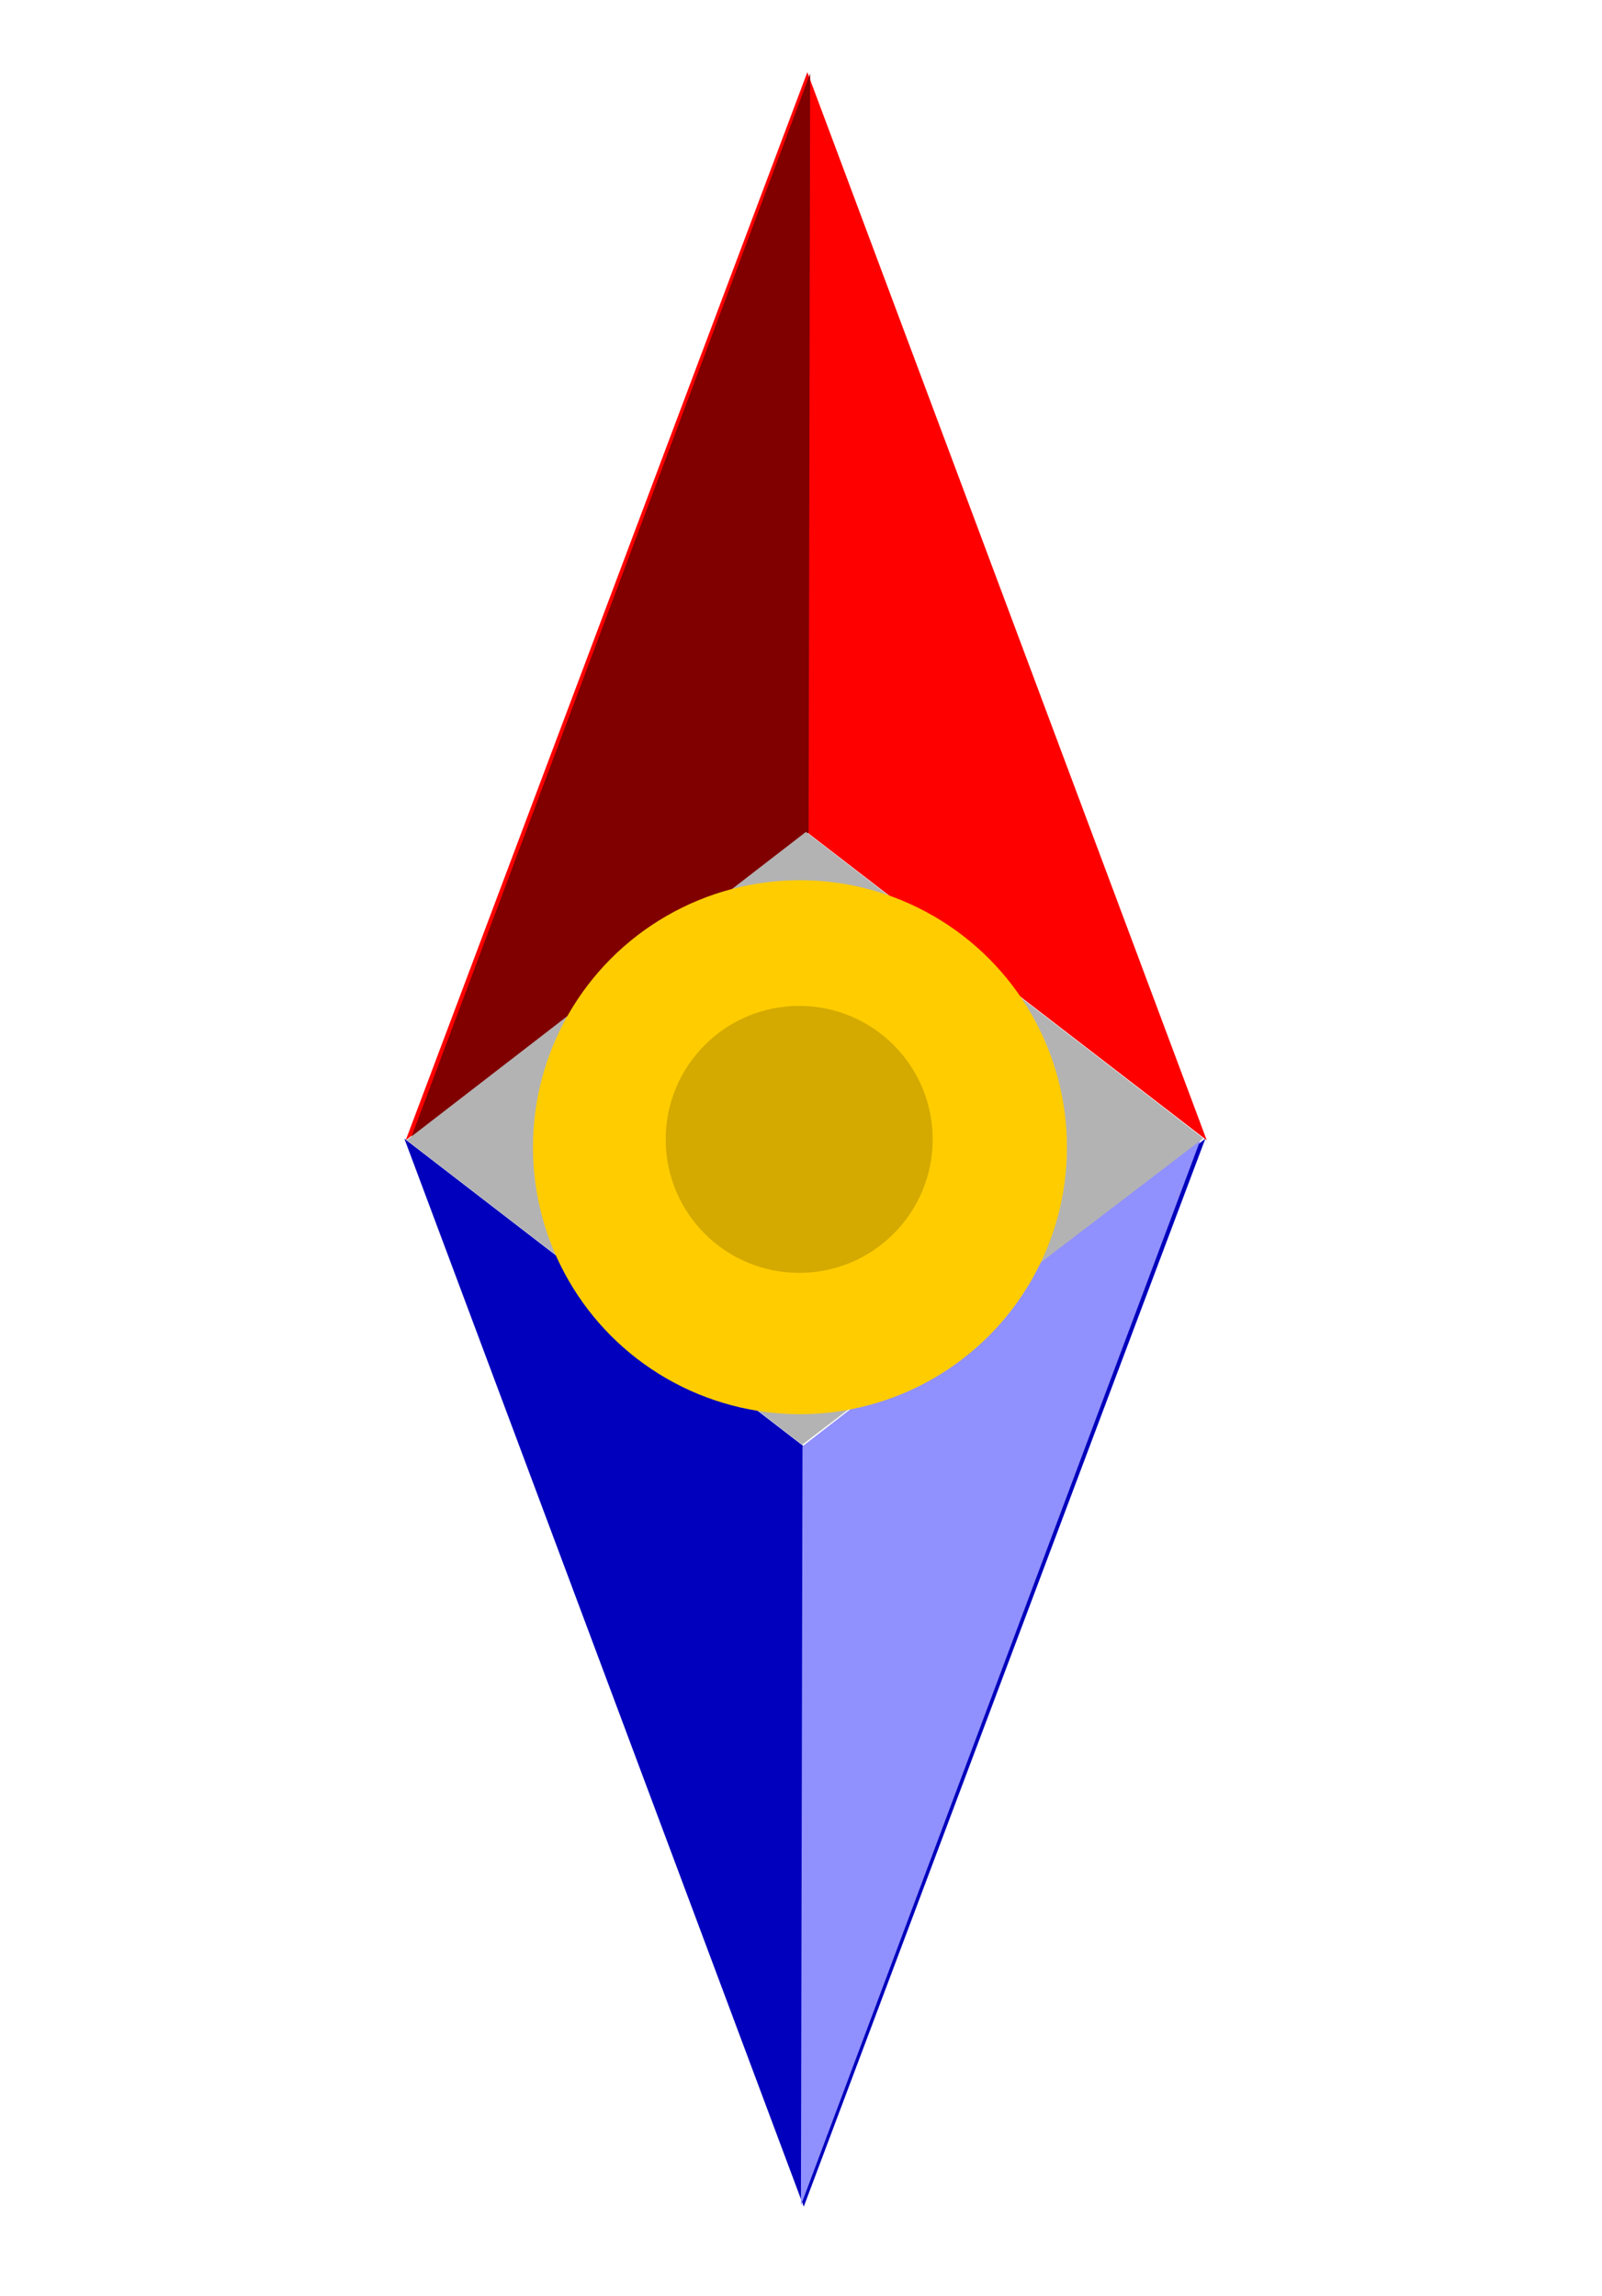 <?xml version="1.0" encoding="UTF-8" standalone="no"?>
<!-- Created with Inkscape (http://www.inkscape.org/) -->

<svg
   width="600"
   height="860"
   viewBox="0 0 158.75 227.542"
   version="1.1"
   id="svg1"
   inkscape:version="1.4 (86a8ad7, 2024-10-11)"
   sodipodi:docname="gps_arrow_2.svg"
   xmlns:inkscape="http://www.inkscape.org/namespaces/inkscape"
   xmlns:sodipodi="http://sodipodi.sourceforge.net/DTD/sodipodi-0.dtd"
   xmlns="http://www.w3.org/2000/svg"
   xmlns:svg="http://www.w3.org/2000/svg">
  <sodipodi:namedview
     id="namedview1"
     pagecolor="#ffffff"
     bordercolor="#000000"
     borderopacity="0.25"
     inkscape:showpageshadow="2"
     inkscape:pageopacity="0.0"
     inkscape:pagecheckerboard="0"
     inkscape:deskcolor="#d1d1d1"
     inkscape:document-units="px"
     inkscape:zoom="1.4378367"
     inkscape:cx="154.39862"
     inkscape:cy="269.50209"
     inkscape:window-width="1920"
     inkscape:window-height="1009"
     inkscape:window-x="-8"
     inkscape:window-y="-8"
     inkscape:window-maximized="1"
     inkscape:current-layer="layer1" />
  <defs
     id="defs1" />
  <g
     inkscape:label="Layer 1"
     inkscape:groupmode="layer"
     id="layer1">
    <path
       id="path2"
       style="fill:#ff0000;stroke-width:0.154"
       d="M 80.003,7.156 40.206,112.989 79.783,82.331 119.581,112.989 Z"
       inkscape:label="NBase" />
    <path
       style="fill:#800000;fill-opacity:1;stroke-width:0.155"
       d="M 40.597,113.12 80.128,82.5 80.284,7.287 Z"
       id="path4"
       inkscape:label="NShadow" />
    <path
       id="path2-8"
       style="fill:#0000bd;fill-opacity:1;stroke-width:0.154"
       d="M 79.648,218.667 119.445,112.834 79.867,143.492 40.07,112.834 Z"
       inkscape:label="SBase" />
    <path
       style="fill:#9090ff;fill-opacity:1;stroke-width:0.155"
       d="m 119.054,112.703 -39.531,30.62 -0.156,75.213 z"
       id="path4-8"
       inkscape:label="SShadow" />
    <path
       style="opacity:1;fill:#b3b3b3;fill-opacity:1;stroke-width:0.265"
       d="M 40.299,112.985 79.862,82.439 119.242,112.801 79.494,143.164 Z"
       id="path6" />
    <circle
       style="opacity:1;fill:#ffcc00;fill-opacity:1;stroke-width:0.222"
       id="path8"
       cx="79.271"
       cy="113.681"
       r="26.458" />
    <circle
       style="fill:#d4aa00;fill-opacity:1;stroke-width:0.111"
       id="path8-1"
       cx="79.196"
       cy="112.907"
       r="13.229" />
  </g>
</svg>
